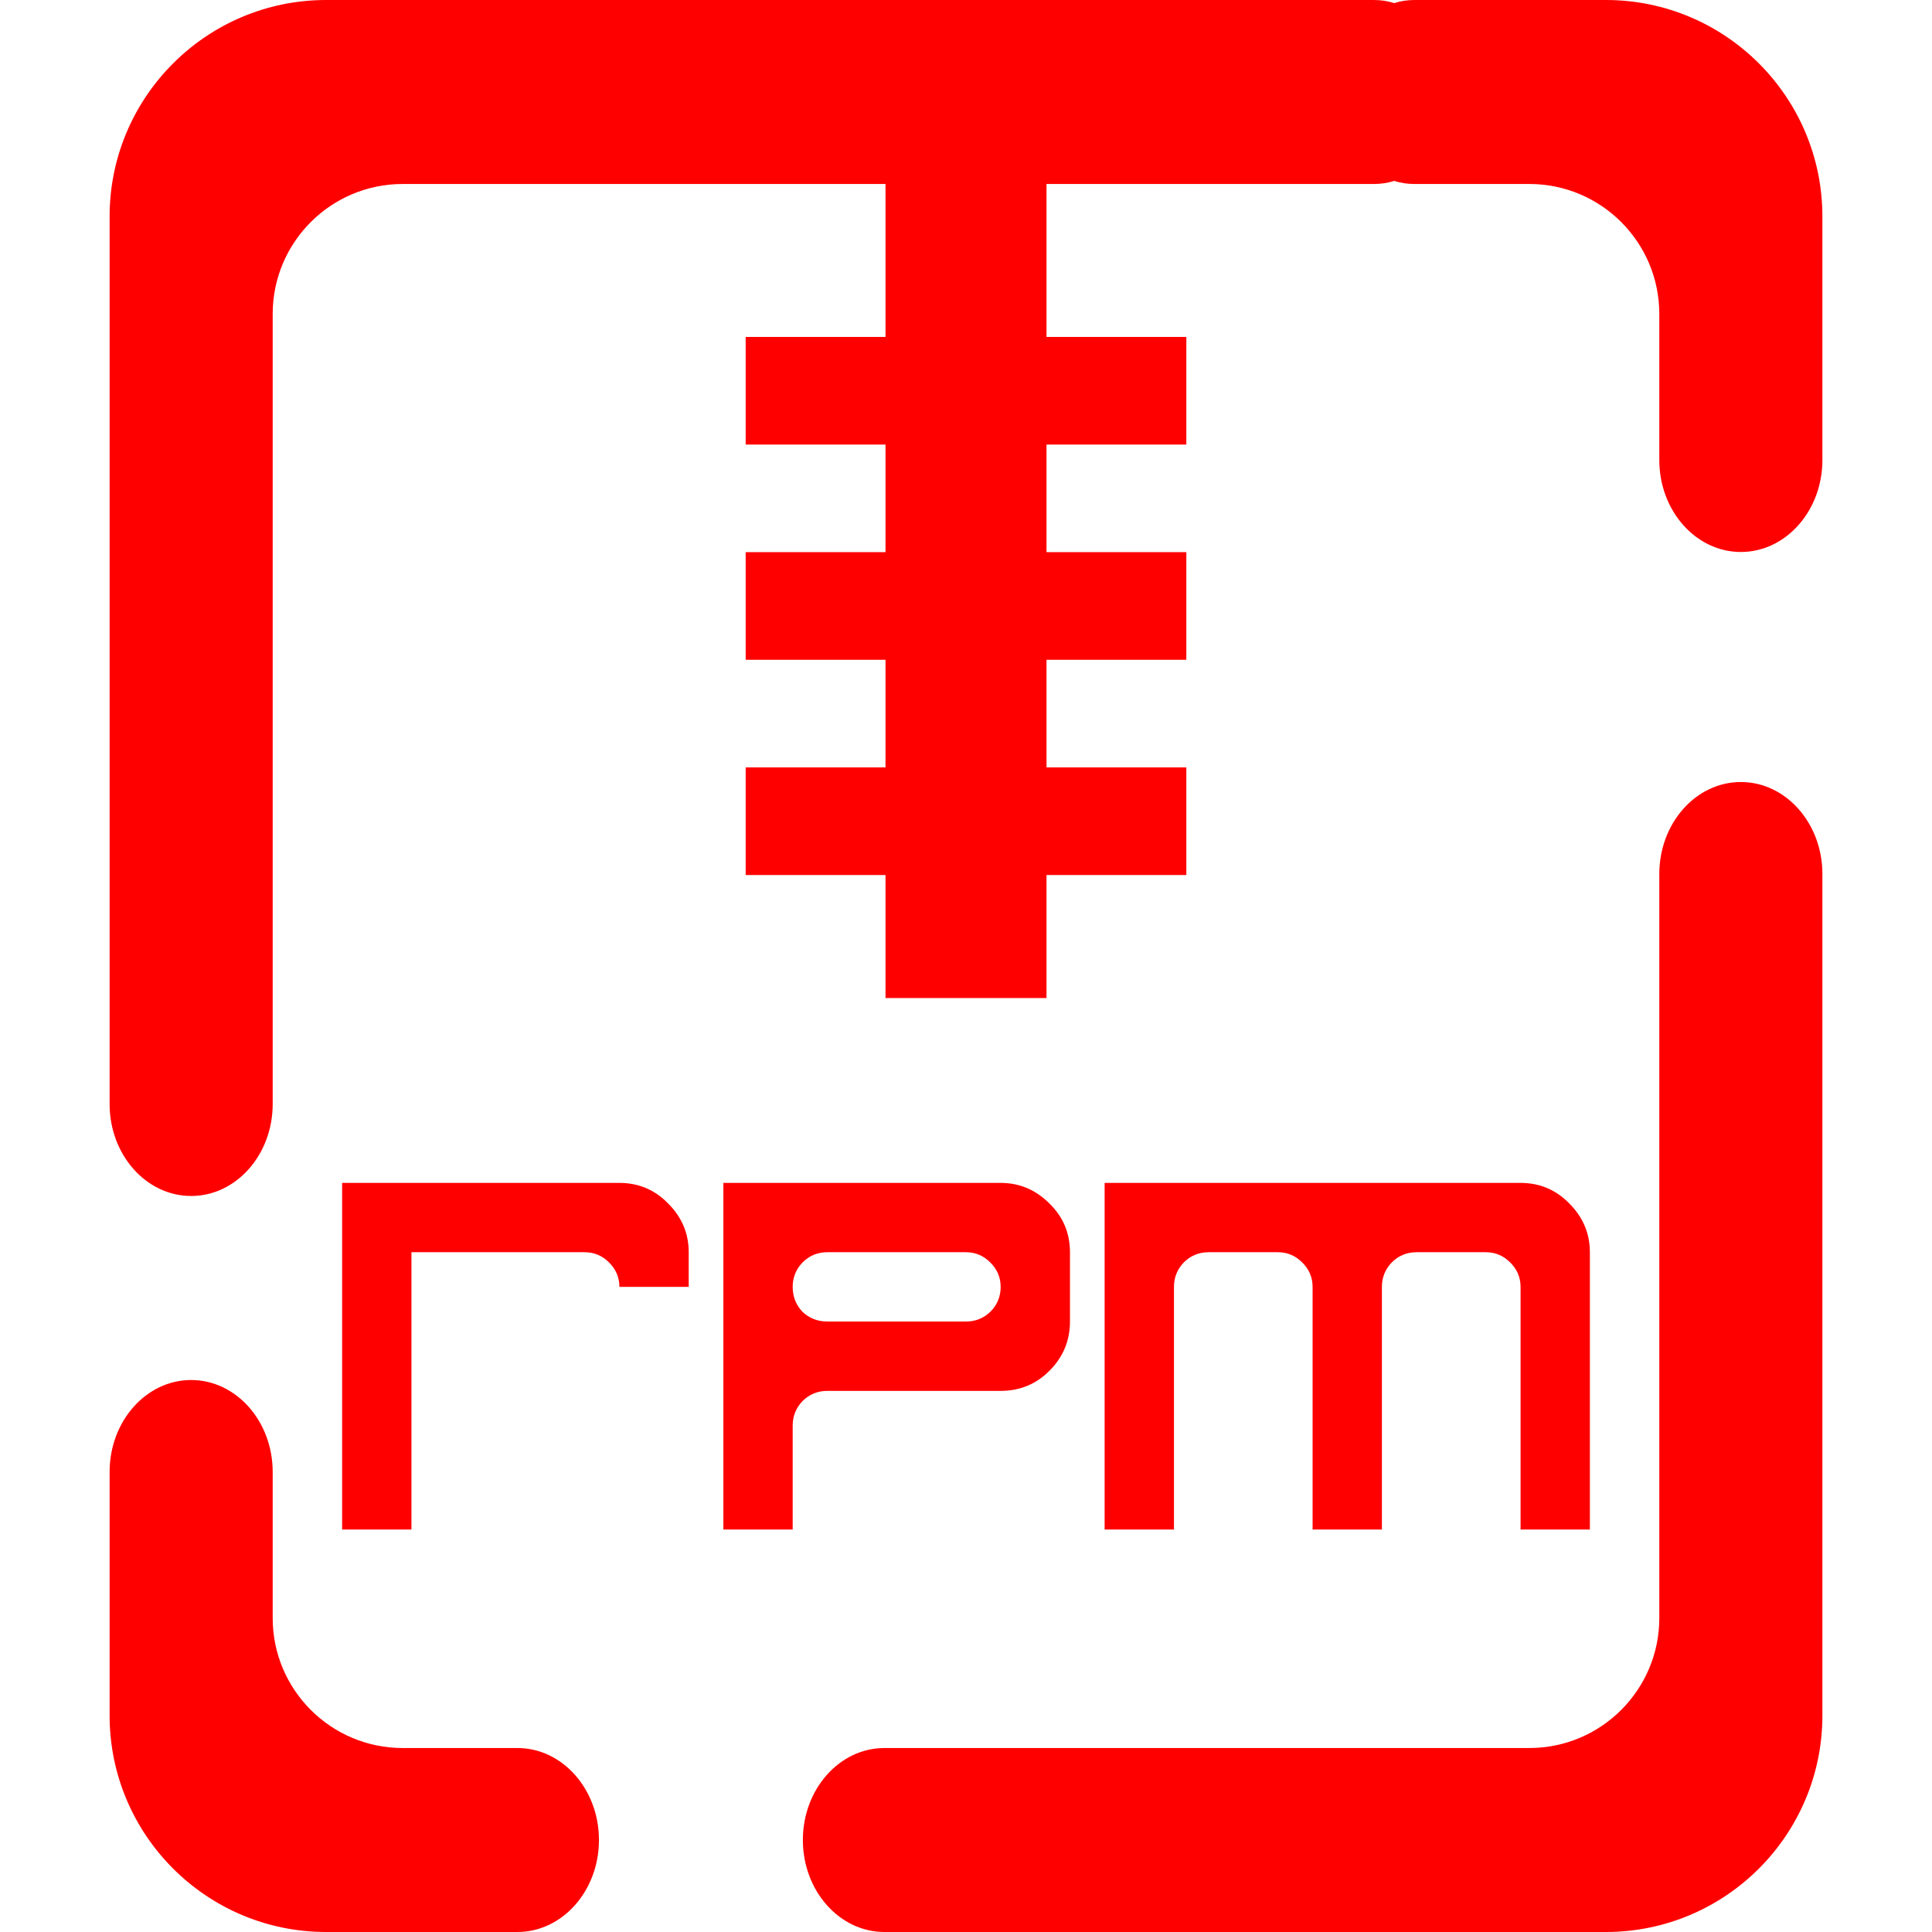<?xml version="1.0" encoding="UTF-8" standalone="no"?><!-- Generator: Gravit.io --><svg xmlns="http://www.w3.org/2000/svg" xmlns:xlink="http://www.w3.org/1999/xlink" style="isolation:isolate" viewBox="0 0 48 48" width="48pt" height="48pt"><linearGradient id="_lgradient_21" x1="0.518" y1="0.033" x2="0.507" y2="0.968" gradientTransform="matrix(10.947,0,0,21.581,18.526,3.214)" gradientUnits="userSpaceOnUse"><stop offset="0%" stop-opacity="1" style="stop-color:rgb(255,0,0)"/><stop offset="98.75%" stop-opacity="1" style="stop-color:rgb(255,0,0)"/></linearGradient><path d=" M 22 19.066 L 18.526 19.066 L 18.526 19.066 L 18.526 19.066 L 18.526 21.74 L 22 21.74 L 22 24.796 L 26 24.796 L 26 21.74 L 29.474 21.74 L 29.474 19.066 L 26 19.066 L 26 16.392 L 29.474 16.392 L 29.474 13.718 L 26 13.718 L 26 11.045 L 29.474 11.045 L 29.474 8.371 L 26 8.371 L 26 3.214 L 22 3.214 L 22 8.371 L 18.526 8.371 L 18.526 8.371 L 18.526 11.045 L 22 11.045 L 22 13.718 L 18.526 13.718 L 18.526 13.718 L 18.526 13.718 L 18.526 16.392 L 22 16.392 L 22 19.066 Z " fill-rule="evenodd" fill="url(#_lgradient_21)"/><linearGradient id="_lgradient_22" x1="0" y1="0.5" x2="1" y2="0.5" gradientTransform="matrix(31,0,0,8.611,8.5,29.389)" gradientUnits="userSpaceOnUse"><stop offset="0%" stop-opacity="1" style="stop-color:rgb(255,0,0)"/><stop offset="98.261%" stop-opacity="1" style="stop-color:rgb(255,0,0)"/></linearGradient><path d=" M 8.5 29.389 L 8.5 38 L 10.222 38 L 10.222 34.556 L 10.222 32.833 L 10.222 31.972 L 10.222 31.111 L 14.528 31.111 C 14.761 31.111 14.963 31.196 15.133 31.367 C 15.304 31.537 15.389 31.739 15.389 31.972 L 17.111 31.972 L 17.111 31.111 C 17.111 30.645 16.941 30.241 16.6 29.9 C 16.268 29.559 15.864 29.389 15.389 29.389 L 8.5 29.389 Z  M 17.972 29.389 L 17.972 31.972 L 17.972 38 L 19.694 38 L 19.694 35.417 C 19.694 35.183 19.775 34.982 19.937 34.811 C 20.107 34.641 20.313 34.556 20.556 34.556 L 24.861 34.556 C 25.337 34.556 25.74 34.39 26.072 34.058 C 26.413 33.717 26.583 33.309 26.583 32.833 L 26.583 31.111 C 26.583 30.636 26.413 30.232 26.072 29.9 C 25.731 29.559 25.328 29.389 24.861 29.389 L 17.972 29.389 Z  M 27.444 29.389 L 27.444 38 L 29.167 38 L 29.167 31.972 C 29.167 31.739 29.247 31.537 29.409 31.367 C 29.579 31.196 29.786 31.111 30.028 31.111 L 31.75 31.111 C 31.983 31.111 32.185 31.196 32.355 31.367 C 32.526 31.537 32.611 31.739 32.611 31.972 L 32.611 38 L 34.333 38 L 34.333 31.972 C 34.333 31.739 34.414 31.537 34.576 31.367 C 34.746 31.196 34.952 31.111 35.194 31.111 L 36.917 31.111 C 37.15 31.111 37.352 31.196 37.522 31.367 C 37.693 31.537 37.778 31.739 37.778 31.972 L 37.778 38 L 39.5 38 L 39.5 31.111 C 39.5 30.645 39.33 30.241 38.989 29.9 C 38.657 29.559 38.253 29.389 37.778 29.389 L 27.444 29.389 Z  M 20.556 31.111 L 24 31.111 C 24.233 31.111 24.435 31.196 24.605 31.367 C 24.776 31.537 24.861 31.739 24.861 31.972 C 24.861 32.214 24.776 32.421 24.605 32.591 C 24.435 32.753 24.233 32.833 24 32.833 L 20.556 32.833 C 20.313 32.833 20.107 32.753 19.937 32.591 C 19.775 32.421 19.694 32.214 19.694 31.972 C 19.694 31.739 19.775 31.537 19.937 31.367 C 20.107 31.196 20.313 31.111 20.556 31.111 Z " fill="url(#_lgradient_22)"/><linearGradient id="_lgradient_23" x1="-0.018" y1="1.005" x2="1" y2="0.493" gradientTransform="matrix(42.555,0,0,48,2.723,0)" gradientUnits="userSpaceOnUse"><stop offset="0%" stop-opacity="1" style="stop-color:rgb(255,0,0)"/><stop offset="51.739%" stop-opacity="1" style="stop-color:rgb(255,0,0)"/><stop offset="98.696%" stop-opacity="1" style="stop-color:rgb(255,0,0)"/></linearGradient><path d=" M 34.639 0.077 C 34.479 0.025 34.308 0 34.132 0 L 34.132 0 L 8.103 0 C 5.133 0 2.723 2.411 2.723 5.38 L 2.723 27.429 L 2.723 27.429 C 2.723 28.69 3.631 29.714 4.749 29.714 L 4.749 29.714 C 5.867 29.714 6.775 28.69 6.775 27.429 L 6.775 27.429 L 6.775 27.429 L 6.775 27.429 L 6.775 7.8 C 6.775 6.018 8.222 4.571 10.004 4.571 L 34.132 4.571 L 34.132 4.571 C 34.308 4.571 34.479 4.546 34.639 4.495 C 34.799 4.546 34.969 4.571 35.145 4.571 L 35.145 4.571 L 37.996 4.571 C 39.778 4.571 41.225 6.018 41.225 7.8 L 41.225 11.429 L 41.225 11.429 C 41.225 12.69 42.133 13.714 43.251 13.714 L 43.251 13.714 C 44.369 13.714 45.277 12.69 45.277 11.429 L 45.277 11.429 L 45.277 5.38 C 45.277 2.411 42.867 0 39.897 0 L 35.145 0 L 35.145 0 C 34.969 0 34.799 0.025 34.639 0.077 Z  M 12.855 43.429 L 12.855 43.429 C 13.973 43.429 14.881 44.453 14.881 45.714 L 14.881 45.714 C 14.881 46.976 13.973 48 12.855 48 L 12.855 48 L 8.103 48 C 5.133 48 2.723 45.589 2.723 42.62 L 2.723 36.571 L 2.723 36.571 C 2.723 35.31 3.631 34.286 4.749 34.286 L 4.749 34.286 C 5.867 34.286 6.775 35.31 6.775 36.571 L 6.775 36.571 L 6.775 40.2 C 6.775 41.982 8.222 43.429 10.004 43.429 L 12.855 43.429 L 12.855 43.429 L 12.855 43.429 Z  M 41.225 21.714 L 41.225 21.714 C 41.225 20.453 42.133 19.429 43.251 19.429 L 43.251 19.429 C 44.369 19.429 45.277 20.453 45.277 21.714 L 45.277 21.714 L 45.277 42.62 C 45.277 45.589 42.867 48 39.897 48 L 21.974 48 L 21.974 48 C 20.855 48 19.947 46.976 19.947 45.714 L 19.947 45.714 C 19.947 44.453 20.855 43.429 21.974 43.429 L 21.974 43.429 L 37.996 43.429 C 39.778 43.429 41.225 41.982 41.225 40.2 L 41.225 21.714 L 41.225 21.714 Z " fill-rule="evenodd" fill="url(#_lgradient_23)"/></svg>